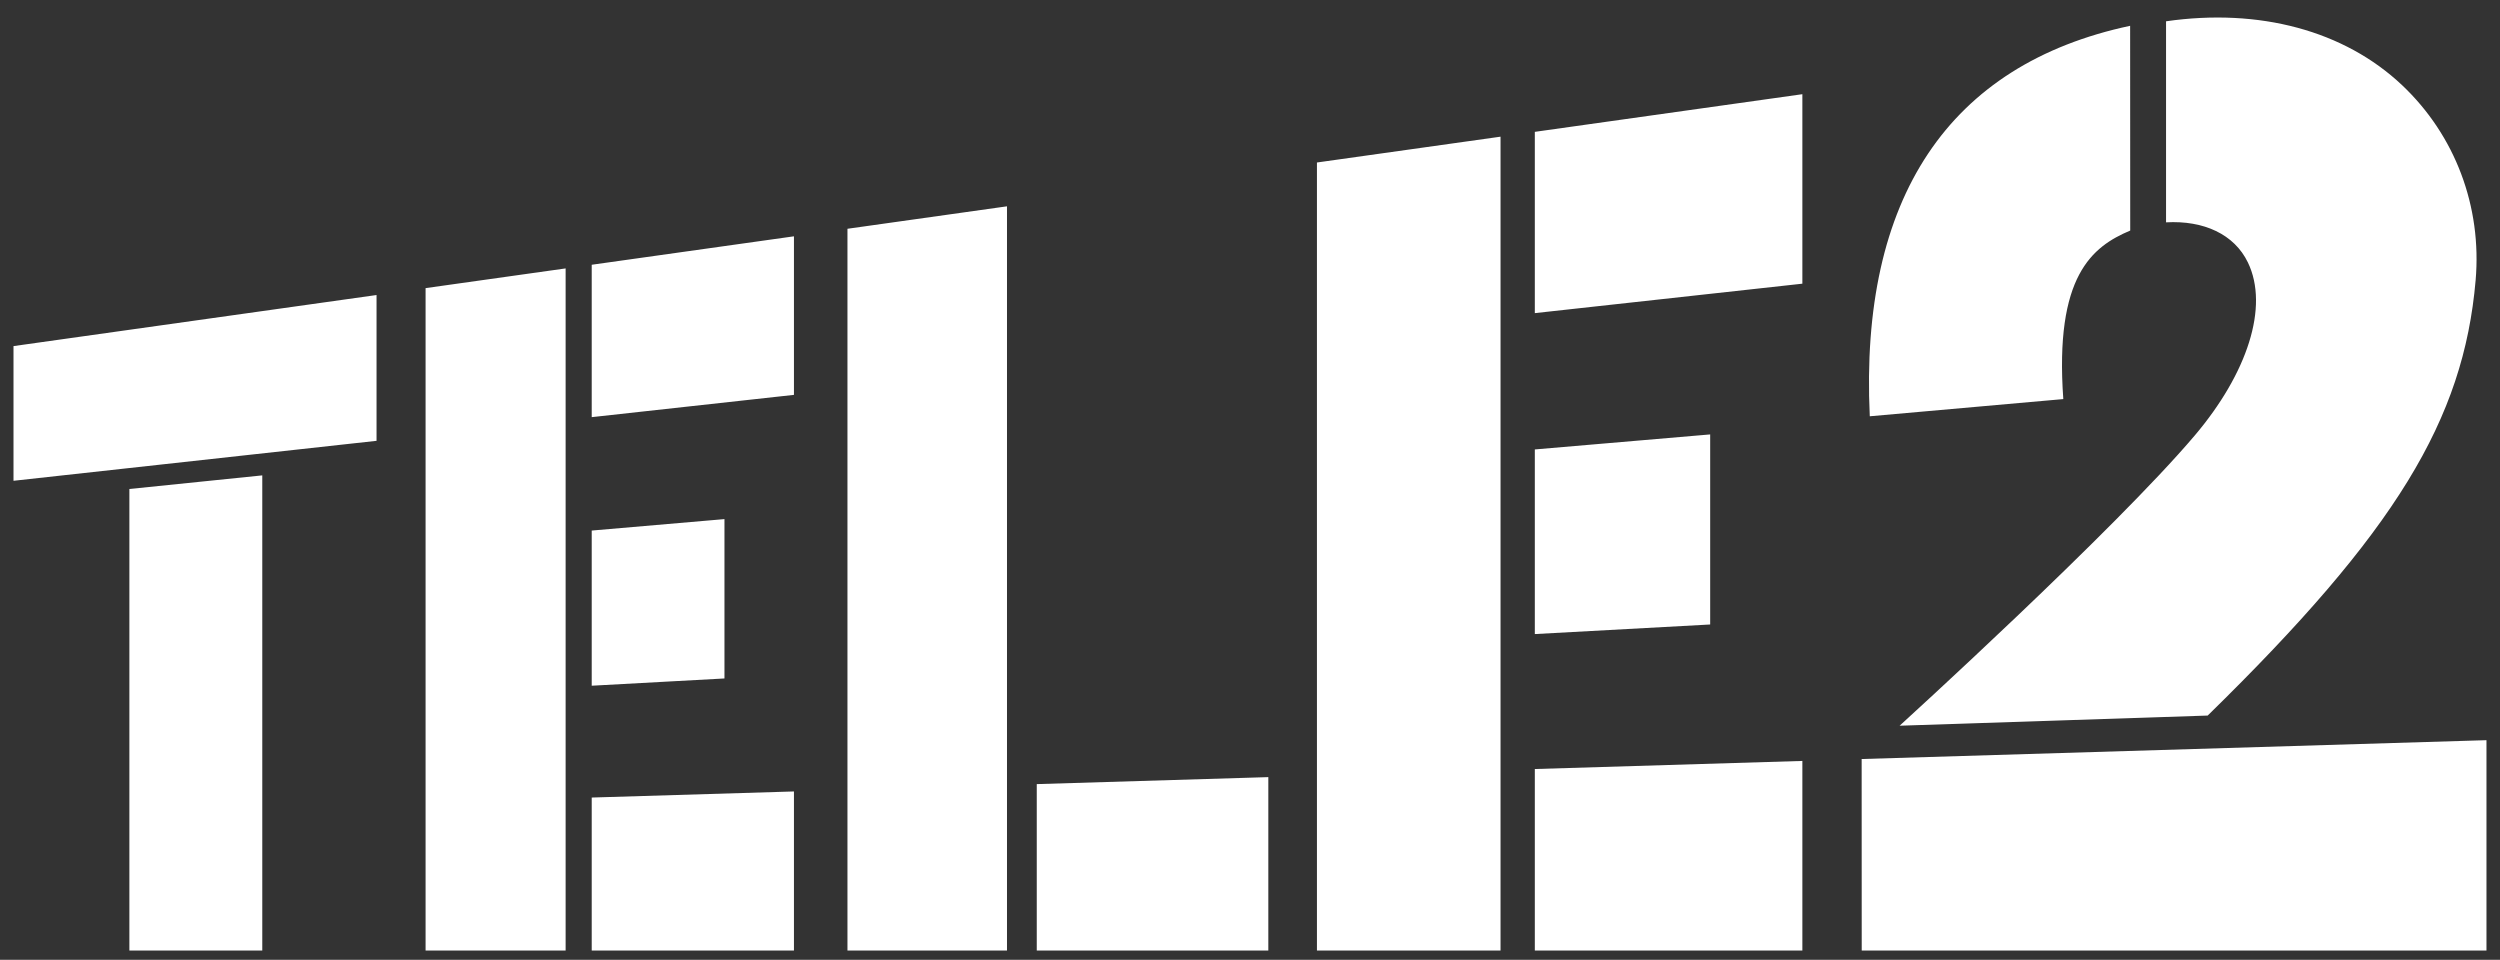 <svg width="112" height="43" viewBox="0 0 112 43" fill="none" xmlns="http://www.w3.org/2000/svg">
<rect x="0" y="0" width="112" height="43" fill="#333333" stroke="none"/>
<path d="M0.605 15.505V21.539L16.869 19.749V13.217L0.605 15.505ZM5.796 21.907V42.585H11.75V21.297L5.796 21.907ZM19.066 12.908V42.585H25.34V12.025L19.066 12.908ZM26.509 11.861V18.688L35.569 17.69V10.587L26.509 11.861ZM26.509 23.769V30.72L32.456 30.395V23.256L26.509 23.769ZM26.509 35.73V42.585H35.569V35.457L26.509 35.73ZM58.999 7.28V42.585H67.224V6.123L58.999 7.28ZM68.76 5.907V14.028L80.746 12.709V4.22L68.76 5.907ZM68.76 20.135V28.406L76.616 27.977V19.462L68.76 20.135ZM68.76 34.452V42.585H80.746V34.09L68.76 34.452ZM37.966 10.249V42.585H45.113V9.243L37.966 10.249ZM46.447 35.128V42.585H56.821V34.815L46.447 35.128ZM107.619 3.821C105.02 1.363 101.208 0.354 97.039 0.954V9.961C98.727 9.867 100.095 10.494 100.705 11.757C101.667 13.747 100.674 16.734 98.332 19.501C94.717 23.771 85.103 32.512 85.103 32.512L98.904 32.057C107.336 23.812 110.365 18.806 110.908 12.559C111.194 9.254 109.995 6.07 107.619 3.821ZM111.394 42.585V33.16L83.402 34.004L111.394 42.585ZM83.402 34.004L83.405 42.585H111.394L83.402 34.004ZM95.43 1.156C87.298 2.889 83.305 8.878 83.766 18.649L92.436 17.879C92.041 12.358 93.728 11.049 95.434 10.329L95.43 1.156Z" fill="white"/>
</svg>
